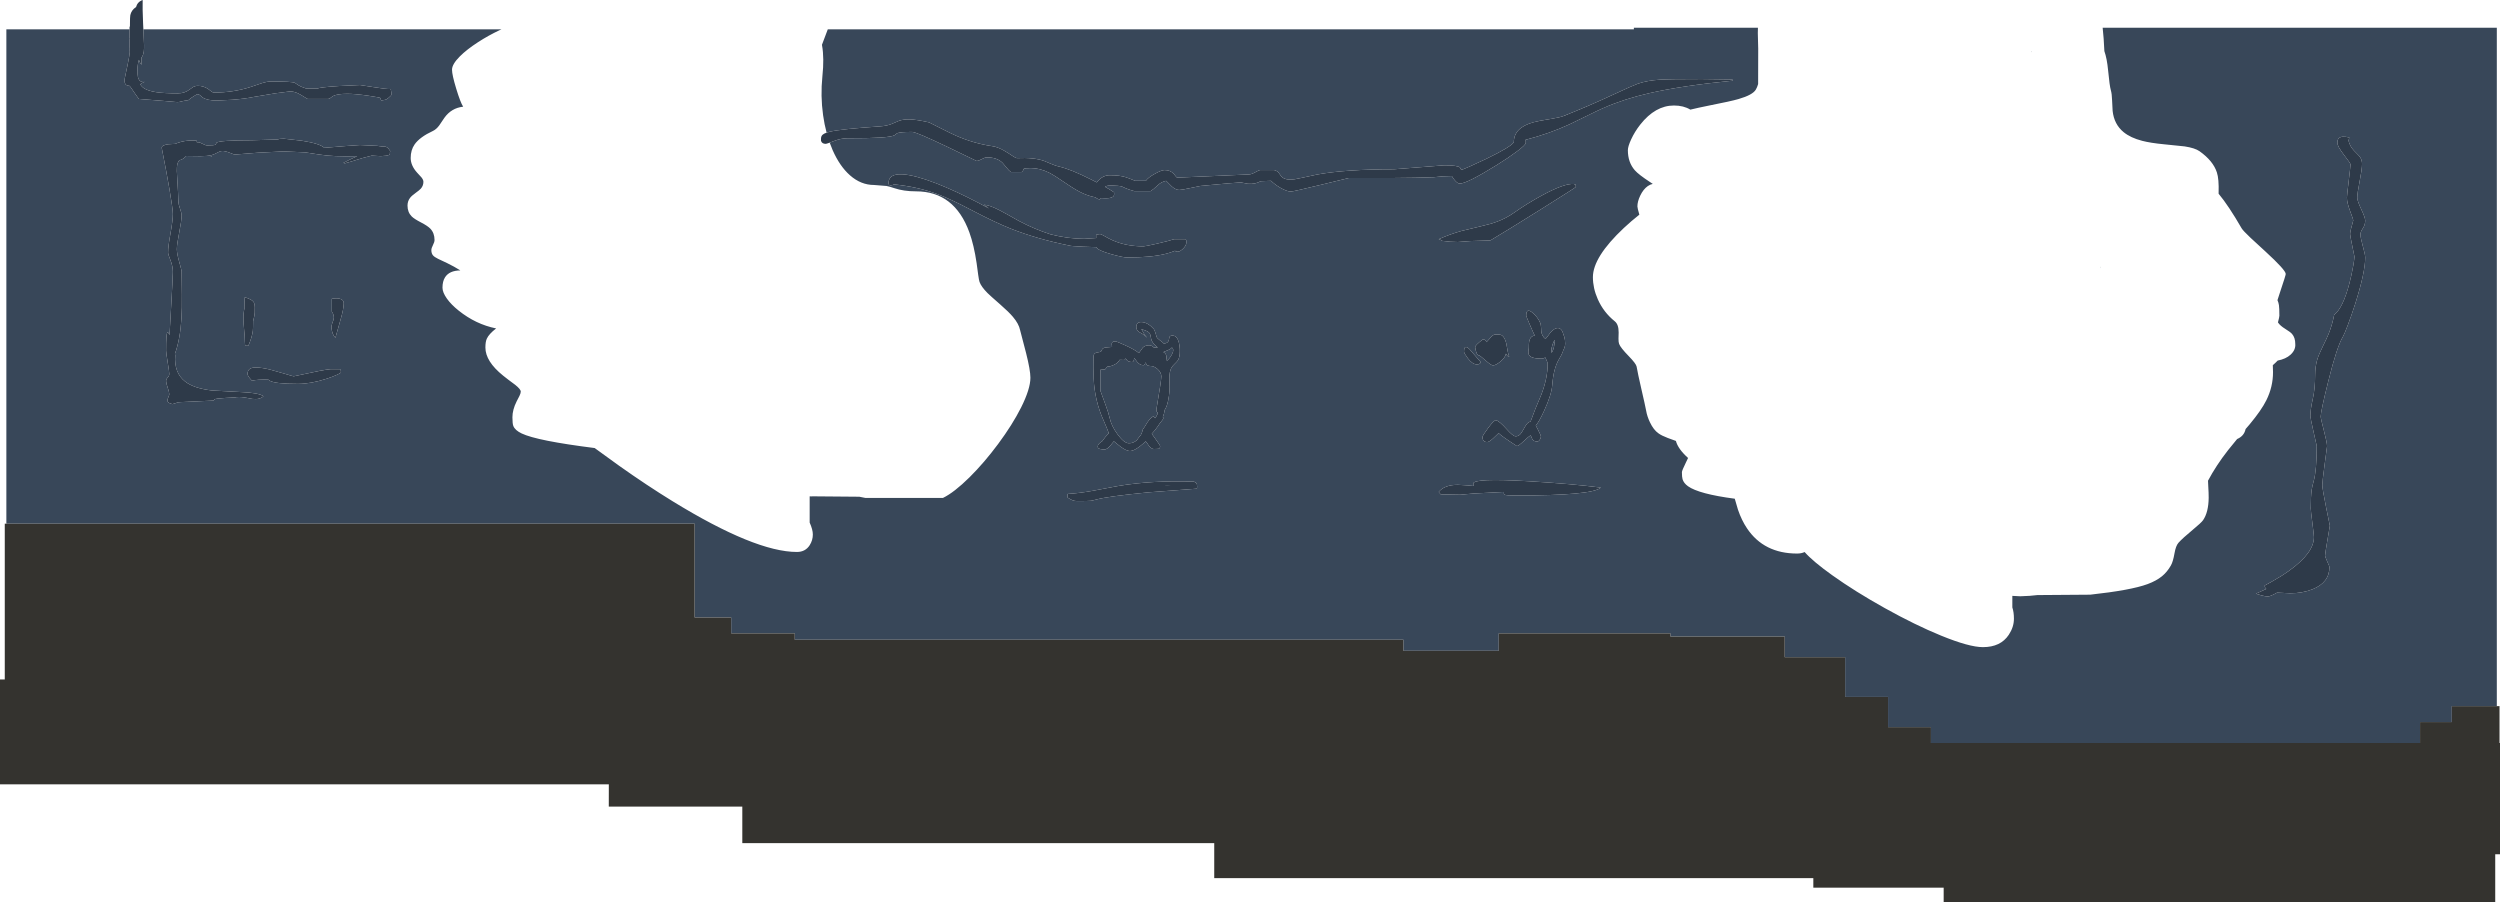 <?xml version="1.0" encoding="UTF-8" standalone="no"?>
<svg xmlns:ffdec="https://www.free-decompiler.com/flash" xmlns:xlink="http://www.w3.org/1999/xlink" ffdec:objectType="shape" height="1134.9px" width="3145.6px" xmlns="http://www.w3.org/2000/svg">
  <g transform="matrix(1.0, 0.0, 0.0, 1.0, 305.0, 628.5)">
    <path d="M2651.0 -455.5 Q2641.2 -457.9 2637.8 -454.55 2636.0 -452.8 2636.0 -448.75 2636.0 -444.35 2644.25 -433.65 2652.5 -422.95 2652.5 -421.75 2652.5 -419.25 2650.25 -400.75 2648.0 -382.25 2648.0 -379.75 2648.0 -373.65 2652.0 -362.95 2656.0 -352.3 2656.0 -351.25 2652.0 -337.5 2652.0 -334.0 2652.0 -332.35 2654.75 -319.0 L2657.5 -305.5 Q2657.5 -303.15 2655.95 -294.15 2654.0 -282.85 2651.2 -272.3 2642.95 -240.75 2632.0 -232.5 2629.55 -219.9 2625.1 -208.75 2623.0 -203.5 2617.2 -191.7 2612.55 -182.3 2610.7 -176.15 2608.0 -167.15 2608.0 -156.75 2608.0 -139.35 2605.0 -126.3 2602.0 -113.2 2602.0 -105.0 2602.0 -102.9 2606.0 -85.2 L2610.0 -67.5 Q2610.0 -36.95 2606.25 -23.45 2604.25 -16.3 2603.65 -12.1 2602.5 -3.8 2602.5 11.25 2602.5 13.75 2604.5 29.25 2606.5 44.75 2606.5 47.25 2606.5 67.15 2575.5 89.45 2566.1 96.25 2554.2 102.9 L2544.5 108.25 Q2544.5 110.7 2546.5 112.55 2535.75 117.4 2533.5 118.5 L2540.45 120.65 Q2545.35 122.0 2548.5 122.0 2551.65 122.0 2560.15 117.15 L2576.5 118.0 Q2591.8 118.0 2604.55 113.0 2626.0 104.55 2626.0 84.75 2626.0 84.15 2623.25 78.1 2620.5 72.05 2620.5 70.5 2620.5 68.4 2623.5 50.7 L2626.5 33.0 2621.75 9.7 Q2617.0 -13.95 2617.0 -18.25 2617.0 -22.05 2620.0 -44.7 L2623.0 -67.0 Q2623.0 -71.45 2619.0 -86.7 2615.0 -101.95 2615.0 -104.5 2615.0 -110.75 2624.6 -149.1 2635.4 -192.4 2643.0 -205.0 2644.6 -207.55 2648.95 -219.05 2653.85 -231.95 2658.4 -246.2 2671.0 -285.8 2671.0 -304.5 2671.0 -308.1 2668.0 -318.75 2665.0 -329.35 2665.0 -333.75 2665.0 -336.7 2668.0 -341.15 2671.0 -345.6 2671.0 -351.0 2671.0 -354.6 2666.0 -365.25 2661.0 -375.85 2661.0 -379.5 2661.0 -385.35 2664.0 -400.5 2667.0 -415.6 2667.0 -422.25 2667.0 -426.7 2664.95 -430.1 2663.65 -432.25 2660.1 -435.65 2656.2 -439.45 2654.45 -441.85 2651.4 -446.05 2650.0 -451.5 L2651.0 -455.5 M2836.6 260.0 L2780.0 260.0 2780.0 280.0 2740.0 280.0 2740.0 306.4 2124.6 306.4 2124.6 286.4 2070.6 286.4 2070.6 248.4 2016.6 248.4 2016.6 198.4 1940.6 198.4 1940.6 172.4 1796.8 172.4 1796.8 168.4 1580.8 168.4 1580.8 190.4 1460.8 190.4 1460.8 176.4 695.0 176.4 695.0 168.4 615.0 168.4 615.0 148.4 569.0 148.4 569.0 30.4 -297.0 30.4 -297.0 -591.6 -142.0 -591.6 -142.0 -581.5 Q-141.7 -580.55 -141.55 -579.0 L-142.0 -579.0 -142.0 -569.0 -141.8 -568.45 -141.85 -564.95 -141.7 -563.0 Q-142.15 -557.9 -144.05 -548.85 L-148.0 -530.0 Q-148.55 -527.25 -148.1 -524.95 -147.15 -520.5 -142.0 -520.5 -141.65 -520.5 -136.2 -512.35 -130.65 -504.15 -130.0 -504.0 L-100.0 -501.6 -82.0 -500.0 Q-79.7 -500.0 -77.45 -500.7 -74.1 -501.7 -68.0 -502.5 -66.45 -504.05 -61.7 -507.1 -57.15 -510.0 -56.5 -510.0 -54.9 -510.0 -53.45 -508.75 L-50.25 -506.0 Q-44.6 -502.0 -32.0 -502.0 L-13.1 -502.95 Q3.65 -504.25 14.0 -506.5 L41.15 -511.05 60.0 -513.5 Q66.2 -513.5 73.05 -509.4 L82.0 -504.0 108.0 -504.0 Q110.15 -504.35 113.8 -507.55 119.4 -510.5 132.0 -510.5 141.85 -510.5 158.55 -508.05 174.0 -505.75 174.0 -505.0 174.0 -501.95 175.15 -502.1 L180.0 -503.0 Q180.85 -503.0 184.05 -505.55 187.5 -508.25 187.5 -509.75 187.5 -512.7 187.0 -514.45 L186.5 -516.5 Q180.75 -516.2 165.4 -518.8 L148.0 -521.5 120.7 -520.2 Q96.75 -518.6 94.5 -517.0 L80.5 -517.0 Q73.6 -519.25 70.05 -521.55 68.15 -522.75 65.95 -524.3 62.25 -526.0 36.0 -526.0 31.3 -526.0 24.35 -523.8 L10.15 -519.0 Q-11.65 -512.0 -36.0 -512.0 -37.15 -512.0 -38.95 -513.35 L-42.7 -516.25 Q-48.65 -520.5 -56.0 -520.5 -59.25 -520.5 -62.0 -519.0 L-66.55 -515.75 Q-72.8 -511.0 -81.25 -511.0 -99.1 -511.0 -109.0 -512.6 -125.05 -515.25 -128.5 -522.5 -127.0 -524.0 -123.0 -525.5 -129.65 -524.25 -131.45 -531.6 -132.0 -533.95 -132.0 -541.5 -132.0 -546.9 -130.25 -553.2 -128.95 -549.4 -127.0 -547.0 L-127.0 -556.1 Q-124.75 -558.6 -124.05 -563.95 -123.65 -567.2 -123.75 -571.8 L-124.0 -577.5 -124.6 -591.6 326.0 -591.6 323.25 -590.35 Q309.75 -584.0 296.65 -575.55 282.15 -566.15 273.6 -557.55 263.75 -547.7 263.75 -540.75 263.75 -534.3 269.05 -516.85 274.3 -499.6 277.75 -494.25 263.0 -492.65 254.15 -480.3 249.9 -473.7 247.7 -470.75 243.95 -465.7 239.75 -463.75 223.15 -456.05 216.65 -446.75 211.75 -439.7 211.75 -429.75 211.75 -420.25 219.75 -411.35 L225.25 -405.35 Q227.75 -402.25 227.75 -399.75 227.75 -394.95 224.65 -391.3 222.9 -389.3 217.75 -385.6 212.85 -382.1 210.9 -379.45 207.75 -375.35 207.75 -369.75 207.75 -361.45 213.05 -356.15 216.15 -353.05 224.75 -348.6 233.2 -344.2 236.45 -340.8 241.75 -335.25 241.75 -326.5 241.75 -324.0 239.75 -320.1 237.75 -316.25 237.75 -313.75 237.75 -309.65 239.8 -307.2 241.55 -305.1 246.25 -302.8 L257.6 -297.45 Q266.2 -293.3 274.25 -288.25 260.35 -288.1 254.95 -279.55 251.75 -274.5 251.75 -266.5 251.75 -260.65 257.25 -252.85 262.7 -245.2 272.1 -237.7 293.6 -220.45 319.25 -215.25 310.25 -208.3 307.55 -202.4 305.75 -198.55 305.75 -191.25 305.75 -173.85 328.0 -155.9 333.55 -151.4 343.3 -144.25 350.25 -138.7 350.25 -135.75 350.25 -133.75 348.6 -130.35 L345.0 -123.35 Q339.75 -112.85 339.75 -103.5 339.75 -95.3 340.9 -92.5 343.05 -87.05 351.4 -83.1 370.6 -73.9 443.25 -64.75 L473.75 -42.65 Q508.65 -17.9 541.25 2.15 645.2 66.0 697.75 66.0 708.3 66.0 713.75 57.55 717.75 51.3 717.75 44.0 717.75 38.0 713.75 29.0 L713.75 -4.0 Q715.65 -3.8 717.75 -4.0 L776.25 -3.5 783.75 -2.0 881.5 -2.0 Q895.55 -8.85 914.95 -28.0 933.35 -46.25 950.95 -69.95 968.9 -94.15 979.75 -115.7 991.5 -139.15 991.5 -153.25 991.5 -162.7 986.05 -184.3 L978.5 -213.25 Q976.9 -221.1 969.45 -229.9 964.3 -236.0 953.65 -245.3 940.75 -256.55 937.55 -259.75 929.65 -267.7 927.5 -273.75 926.75 -275.9 925.8 -282.75 L923.8 -297.55 Q920.45 -320.2 914.7 -336.1 895.95 -387.75 847.5 -387.75 832.05 -387.75 820.2 -391.75 814.15 -393.8 810.45 -394.5 L794.75 -395.75 Q778.25 -395.75 764.45 -407.95 751.6 -419.3 742.65 -439.6 740.65 -444.2 738.95 -449.0 L744.15 -451.0 Q753.15 -454.5 761.0 -454.5 813.9 -454.35 820.65 -458.4 L822.45 -459.9 Q823.45 -460.75 824.85 -461.2 828.85 -462.5 842.75 -462.5 847.65 -462.5 885.95 -444.25 L923.75 -426.0 Q926.25 -426.0 930.25 -428.25 934.25 -430.5 936.75 -430.5 949.55 -430.5 956.55 -423.5 L961.65 -417.4 Q964.55 -413.7 967.0 -412.0 L980.5 -412.0 Q982.75 -413.85 982.95 -415.9 983.9 -417.0 992.0 -417.0 1003.5 -417.0 1015.3 -411.05 1021.4 -408.0 1035.95 -398.0 1049.3 -388.8 1058.15 -384.95 1065.55 -381.7 1073.25 -380.2 1075.1 -378.45 1078.25 -377.5 1079.4 -378.05 1080.3 -379.1 L1080.45 -379.25 1086.25 -379.0 Q1094.6 -379.0 1096.3 -382.1 1097.2 -383.75 1096.75 -386.5 1092.6 -389.4 1085.35 -393.5 1087.65 -395.0 1091.25 -395.0 1103.8 -395.0 1107.05 -393.65 L1111.7 -391.5 Q1115.75 -389.8 1122.25 -388.0 L1142.75 -388.0 Q1145.9 -389.9 1152.2 -395.8 1156.4 -399.7 1162.25 -401.0 L1169.3 -393.95 Q1174.45 -389.5 1178.75 -389.5 1181.65 -389.5 1192.75 -391.9 L1205.25 -394.5 1239.4 -397.7 1256.25 -399.0 1264.9 -397.3 Q1274.4 -396.45 1281.25 -400.5 L1294.25 -401.0 Q1298.7 -396.55 1305.8 -392.35 1314.1 -387.5 1319.25 -387.5 1322.15 -387.5 1357.15 -396.0 L1392.0 -404.5 1448.0 -404.55 Q1476.95 -404.7 1498.75 -405.5 L1510.45 -406.6 1521.75 -407.0 Q1523.4 -404.05 1525.7 -401.4 1529.15 -397.5 1531.75 -397.5 1540.65 -397.5 1577.75 -420.5 1593.15 -430.05 1603.45 -437.8 1614.75 -446.25 1614.75 -448.75 L1614.7 -451.95 1614.25 -452.5 Q1644.6 -460.35 1670.45 -472.35 1676.65 -475.2 1691.15 -482.45 1704.0 -488.85 1712.15 -492.45 1737.95 -503.85 1770.15 -511.25 1811.35 -520.7 1875.25 -527.0 L1874.75 -528.5 1836.25 -529.0 Q1795.65 -529.0 1783.55 -528.25 1767.35 -527.2 1755.65 -523.1 1749.65 -521.0 1724.5 -509.3 1695.15 -495.6 1662.25 -482.5 1657.7 -480.7 1645.3 -478.7 1630.8 -476.4 1624.65 -474.7 1599.75 -468.0 1599.75 -449.5 1595.8 -443.5 1565.2 -428.7 1555.05 -423.8 1544.35 -419.05 1535.15 -415.0 1534.75 -415.0 1533.25 -415.0 1532.9 -415.85 1532.4 -417.35 1531.95 -417.75 1528.95 -420.5 1512.25 -420.5 L1480.65 -418.0 1449.0 -415.5 Q1388.9 -415.5 1352.75 -409.0 L1332.05 -404.55 Q1323.4 -402.5 1318.75 -402.5 1310.0 -402.5 1306.55 -407.45 L1303.65 -411.45 Q1301.65 -413.6 1298.25 -414.5 L1280.25 -414.5 Q1279.0 -414.3 1274.0 -411.55 1269.35 -409.0 1266.25 -409.0 L1221.8 -407.0 1176.25 -405.0 Q1175.6 -405.0 1174.5 -406.5 L1171.9 -409.75 Q1167.45 -414.5 1160.25 -414.5 1156.7 -414.5 1148.4 -410.0 1139.55 -405.2 1136.75 -401.0 L1123.25 -401.0 Q1115.55 -404.25 1111.2 -405.6 1103.65 -408.0 1091.25 -408.0 1082.75 -408.0 1076.2 -400.5 L1075.0 -399.0 Q1071.75 -400.7 1068.1 -402.55 1042.25 -415.6 1027.25 -419.0 1023.25 -419.85 1018.0 -422.15 L1008.65 -426.05 Q995.65 -430.55 974.5 -429.5 973.4 -429.5 970.1 -431.6 L962.8 -436.35 Q951.55 -443.5 944.0 -444.5 920.2 -447.95 897.9 -457.8 890.9 -460.9 880.25 -466.35 L864.0 -474.5 Q848.6 -478.05 839.25 -478.3 831.85 -478.45 826.2 -476.5 820.2 -473.8 816.7 -472.45 810.45 -470.05 802.5 -469.5 753.35 -466.1 739.4 -462.85 L735.05 -461.6 Q732.25 -472.05 730.65 -483.5 727.25 -507.95 729.75 -532.25 732.2 -555.4 729.35 -571.25 L729.2 -572.1 736.55 -591.6 1750.8 -591.6 1750.8 -593.6 1906.9 -593.6 Q1906.75 -590.45 1906.75 -586.95 L1907.25 -567.25 1907.15 -522.75 Q1905.95 -518.6 1904.25 -515.75 1900.35 -509.05 1882.4 -503.85 1873.15 -501.15 1844.95 -495.6 1831.45 -492.9 1821.85 -490.55 1813.35 -495.75 1801.25 -495.75 1777.8 -495.75 1758.85 -471.75 1751.85 -462.85 1747.3 -452.95 1743.25 -444.1 1743.25 -439.5 1743.25 -424.25 1752.0 -414.25 1756.7 -408.85 1771.25 -399.35 L1774.6 -397.1 Q1771.4 -396.5 1768.3 -394.35 1762.6 -390.35 1758.75 -382.25 1755.25 -374.85 1755.25 -368.75 1755.25 -366.75 1757.7 -358.4 1747.6 -350.45 1738.25 -341.7 1699.25 -305.1 1699.25 -279.75 1699.25 -265.9 1705.4 -252.0 1712.7 -235.5 1726.75 -224.25 1731.7 -220.3 1731.65 -210.2 L1731.45 -202.3 Q1731.4 -198.0 1732.25 -195.75 1734.1 -190.9 1744.2 -180.55 1753.6 -170.9 1754.25 -167.25 1755.75 -158.5 1760.15 -139.4 1764.9 -118.9 1766.25 -111.75 1767.45 -104.65 1771.0 -97.2 1775.55 -87.6 1781.75 -83.25 1785.75 -80.35 1793.4 -77.45 1797.0 -76.05 1803.7 -73.7 1806.25 -63.75 1819.0 -52.25 L1816.5 -47.05 Q1811.25 -36.35 1811.25 -34.5 1811.25 -28.2 1812.05 -25.55 1813.55 -20.55 1818.9 -16.7 1832.55 -6.95 1877.75 -1.0 L1881.8 12.85 Q1886.3 26.05 1893.1 36.2 1914.4 68.0 1956.25 68.0 1961.5 68.0 1965.65 66.1 1976.05 77.9 2000.35 95.25 2028.95 115.7 2066.55 136.65 2105.0 158.05 2137.3 171.25 2172.75 185.75 2190.0 185.75 2212.25 185.75 2222.55 170.2 2229.0 160.45 2229.0 150.0 2229.0 141.75 2227.0 135.75 L2227.0 121.25 2237.0 121.75 2248.9 121.2 2258.5 120.25 2325.0 119.75 Q2376.1 114.2 2397.15 106.45 2408.2 102.35 2415.3 96.55 2421.85 91.2 2426.5 83.0 2429.2 78.3 2431.05 67.65 2432.7 58.2 2436.0 54.5 2441.25 48.65 2453.65 38.4 2464.8 29.2 2467.0 26.0 2473.85 16.0 2474.05 -2.2 2474.1 -7.4 2473.5 -17.3 L2473.2 -23.65 Q2483.45 -42.95 2498.45 -62.1 L2509.85 -76.1 Q2518.65 -79.85 2520.5 -88.65 L2525.75 -94.75 Q2540.35 -112.3 2546.65 -124.95 2555.0 -141.75 2555.0 -160.25 L2554.75 -169.0 Q2558.5 -172.3 2560.85 -174.8 2571.2 -176.85 2577.0 -182.15 2583.65 -188.2 2583.0 -195.75 2583.0 -203.6 2579.0 -208.25 2576.95 -210.7 2570.25 -214.8 2564.1 -218.6 2561.5 -222.4 L2561.2 -222.85 Q2563.0 -229.7 2563.0 -231.25 2563.0 -240.85 2562.45 -244.55 2561.95 -247.85 2560.6 -250.85 L2564.25 -262.1 Q2571.0 -282.15 2571.0 -283.75 2571.0 -288.65 2545.3 -312.2 L2526.5 -329.5 Q2517.3 -338.2 2515.5 -341.25 2499.1 -369.7 2486.55 -384.75 L2486.55 -385.95 Q2487.1 -403.35 2484.35 -411.6 2479.6 -426.15 2462.5 -438.25 2456.75 -442.3 2443.75 -444.3 L2417.85 -446.95 Q2400.75 -448.6 2390.4 -451.3 2375.8 -455.05 2367.0 -462.25 2355.0 -472.1 2353.2 -488.95 2352.9 -491.55 2352.5 -502.5 2352.25 -510.4 2351.0 -514.75 2349.35 -520.3 2347.5 -540.0 2346.1 -554.85 2342.8 -564.2 2342.1 -580.6 2340.65 -593.6 L2836.6 -593.6 2836.6 260.0 M2338.1 -293.15 L2338.45 -290.8 2338.05 -292.35 2338.1 -293.15 M2250.5 -563.4 L2251.35 -563.4 2251.5 -562.9 2250.5 -563.4 M1650.35 -192.4 Q1649.25 -186.95 1647.1 -184.5 L1647.1 -190.0 1648.6 -195.45 Q1649.8 -199.2 1651.6 -200.75 L1650.35 -192.4 M1529.25 -18.5 Q1512.4 -18.4 1505.25 -9.5 L1507.75 -6.5 1532.25 -6.0 1549.05 -7.55 1587.25 -9.5 1587.2 -7.55 Q1587.2 -6.55 1588.0 -6.1 1590.05 -5.0 1602.25 -5.0 1698.4 -5.0 1709.25 -15.0 1673.25 -19.7 1618.95 -22.95 1548.75 -27.1 1548.75 -20.0 1548.75 -17.8 1549.1 -17.0 L1541.65 -17.75 1529.25 -18.5 M1551.0 -181.1 L1544.2 -188.9 Q1537.1 -196.0 1537.1 -186.0 1537.1 -184.1 1541.85 -177.75 1547.65 -170.0 1553.35 -170.0 1556.25 -170.0 1557.45 -171.5 1558.1 -172.25 1558.1 -173.0 1555.75 -175.35 1551.0 -181.1 M1615.35 -231.35 Q1615.35 -230.55 1619.6 -220.65 1623.8 -210.85 1626.1 -206.25 1620.65 -205.75 1619.15 -199.2 1618.6 -196.95 1618.6 -190.5 L1618.1 -186.55 Q1617.8 -183.9 1618.65 -182.2 1621.05 -177.25 1634.6 -177.25 1636.15 -177.25 1637.65 -177.9 1638.4 -178.25 1639.35 -178.75 L1641.1 -174.85 Q1642.35 -172.05 1642.35 -170.85 1642.35 -152.95 1634.5 -132.35 1626.0 -112.65 1620.8 -98.05 1618.35 -97.55 1616.35 -95.3 1614.8 -93.55 1612.25 -88.85 1609.7 -84.2 1608.15 -82.45 1605.5 -79.5 1602.1 -79.5 1598.75 -79.5 1590.55 -88.7 1581.85 -98.5 1577.35 -99.75 1575.15 -100.3 1567.65 -90.25 1560.35 -80.5 1560.35 -78.6 1560.25 -76.85 1560.9 -75.3 1562.25 -72.25 1566.25 -72.25 1568.6 -72.25 1573.75 -76.95 L1580.6 -83.5 Q1584.75 -79.35 1603.6 -67.25 1605.55 -67.25 1611.85 -73.15 1619.0 -79.8 1620.85 -80.75 1621.75 -79.35 1623.05 -75.85 1624.8 -73.0 1629.25 -73.0 1630.85 -73.0 1632.4 -75.25 1633.85 -77.35 1633.85 -79.35 1633.85 -80.6 1629.6 -88.95 L1627.35 -93.05 Q1631.7 -98.1 1637.7 -111.2 1647.25 -131.95 1648.1 -144.0 1649.65 -165.1 1656.7 -176.7 1660.2 -182.55 1661.15 -185.25 L1661.85 -187.45 Q1664.35 -192.0 1664.35 -196.1 1664.35 -201.1 1663.2 -204.8 L1662.3 -207.15 1662.15 -207.75 Q1660.1 -215.75 1654.85 -215.75 1650.75 -215.75 1645.45 -209.55 1640.55 -202.9 1639.6 -202.0 1634.9 -205.75 1634.3 -211.6 L1634.0 -216.7 Q1633.85 -219.8 1633.1 -222.0 1629.6 -230.0 1622.9 -235.35 1615.35 -241.35 1615.35 -231.35 M1563.95 -200.45 Q1562.75 -201.5 1560.85 -201.5 1551.1 -194.1 1551.1 -191.75 1551.45 -189.05 1552.15 -186.55 1553.55 -181.5 1555.35 -181.5 1556.95 -181.5 1564.05 -175.1 1571.15 -168.75 1573.6 -168.75 1576.85 -168.75 1582.55 -173.3 1588.85 -178.35 1589.85 -183.5 L1591.4 -181.15 Q1592.5 -179.8 1593.85 -179.5 L1593.85 -180.0 Q1592.35 -183.25 1590.3 -196.2 1587.5 -207.5 1581.35 -207.5 L1577.15 -207.65 Q1575.4 -207.65 1574.25 -207.05 1572.05 -205.95 1565.35 -198.0 1565.05 -199.5 1563.95 -200.45 M1677.25 -396.45 Q1676.25 -396.25 1675.25 -397.0 1663.45 -397.95 1635.4 -382.75 1616.35 -372.4 1600.25 -361.0 1590.3 -353.95 1578.95 -349.7 1570.95 -346.65 1557.55 -343.6 L1533.7 -337.85 Q1518.9 -333.7 1505.25 -327.5 1507.75 -326.85 1508.75 -326.1 L1509.25 -325.5 Q1519.75 -324.0 1529.25 -324.0 L1545.25 -325.2 1570.25 -326.0 Q1587.0 -335.85 1632.65 -364.4 1677.75 -392.65 1677.75 -393.25 1677.75 -396.25 1677.25 -396.45 M123.25 -163.5 L122.5 -164.0 114.0 -164.0 Q108.7 -164.45 87.3 -159.8 L64.5 -155.0 Q63.65 -155.0 53.9 -158.05 L34.5 -163.55 Q24.35 -165.95 18.0 -166.05 L15.7 -166.1 Q6.5 -165.75 6.5 -158.0 6.5 -156.25 8.8 -153.2 10.2 -151.3 12.0 -149.5 18.95 -151.2 32.75 -150.8 L34.35 -149.5 Q41.1 -145.5 70.0 -145.5 85.95 -145.5 106.1 -152.0 113.55 -154.4 118.95 -156.9 124.0 -159.2 124.0 -160.0 124.0 -163.0 123.25 -163.5 M114.6 -226.0 L112.95 -221.5 Q112.0 -218.7 112.0 -216.25 113.0 -207.25 117.0 -203.5 117.6 -206.2 123.45 -226.2 127.5 -239.95 127.5 -247.0 127.5 -251.4 122.35 -252.65 118.25 -253.65 112.5 -252.5 L112.5 -236.5 Q116.2 -231.2 114.6 -226.0 M2.55 -240.2 Q1.15 -234.5 1.3 -227.0 1.35 -222.35 2.2 -213.3 3.0 -204.7 3.0 -201.0 L3.05 -199.65 3.0 -199.5 3.05 -199.5 3.25 -195.95 3.5 -193.5 7.5 -193.5 Q12.15 -204.3 13.15 -212.35 13.45 -214.9 13.5 -224.4 15.5 -232.25 15.5 -235.0 L15.6 -242.2 Q15.5 -245.5 14.7 -247.35 12.8 -251.65 3.0 -254.5 2.5 -249.0 2.5 -240.75 L2.55 -240.2 M46.65 -453.7 L44.4 -453.0 12.0 -452.0 Q-29.7 -452.0 -32.8 -448.75 -32.9 -447.1 -33.8 -446.5 -35.3 -445.5 -44.0 -445.5 -46.5 -445.5 -50.0 -447.5 -53.5 -449.5 -56.0 -449.5 L-57.3 -449.45 -57.5 -451.5 Q-67.9 -452.45 -77.0 -450.05 -81.55 -448.85 -84.5 -447.5 L-93.55 -446.95 -93.9 -446.9 -94.0 -447.0 -94.05 -446.85 Q-101.5 -445.7 -101.5 -442.5 L-98.75 -428.25 -96.0 -414.0 -91.75 -390.35 Q-87.5 -365.6 -87.5 -359.25 -87.5 -351.15 -90.5 -334.7 -93.5 -318.3 -93.5 -310.75 -93.5 -308.55 -90.5 -301.05 -87.5 -293.55 -87.5 -286.5 -87.5 -279.55 -90.25 -231.95 L-91.7 -206.85 Q-93.5 -211.15 -94.45 -210.15 -96.0 -208.55 -96.0 -187.25 -96.0 -184.75 -94.0 -172.6 -92.0 -160.5 -92.0 -158.0 -92.0 -155.5 -94.0 -153.5 -96.0 -151.5 -96.0 -149.0 -96.0 -146.5 -94.0 -140.75 -92.0 -135.0 -92.0 -132.5 -92.0 -131.4 -93.0 -129.2 L-94.3 -125.7 Q-95.1 -121.55 -88.0 -120.0 L-80.8 -122.3 -77.65 -122.55 -36.0 -124.5 Q-36.0 -125.0 -35.0 -126.0 -34.7 -126.95 -21.55 -127.8 L-8.5 -128.5 -8.25 -128.75 -4.25 -129.0 Q1.5 -129.0 12.45 -126.6 21.7 -125.35 26.5 -130.0 20.4 -134.2 -0.3 -135.1 L-38.65 -137.2 Q-61.15 -139.9 -72.2 -148.55 -86.2 -159.55 -84.5 -181.5 L-84.9 -183.25 Q-78.25 -201.95 -76.7 -227.95 -75.95 -240.15 -76.15 -258.1 L-76.5 -287.25 Q-76.5 -288.3 -79.5 -298.95 -82.5 -309.65 -82.5 -315.0 -82.5 -320.85 -79.5 -336.0 -76.5 -351.1 -76.5 -357.75 -76.5 -360.25 -78.5 -366.0 -80.5 -371.75 -80.5 -374.25 -80.5 -379.5 -82.5 -413.25 -82.5 -418.65 -82.05 -421.1 -81.5 -423.95 -79.7 -426.55 L-79.55 -426.7 Q-76.3 -427.6 -74.15 -429.05 -73.35 -429.55 -70.65 -432.2 -62.45 -431.95 -51.6 -431.95 L-52.0 -432.0 Q-44.25 -432.0 -39.0 -433.3 -39.05 -432.15 -39.8 -431.55 L-39.5 -431.05 Q-39.0 -430.45 -39.0 -433.3 L-36.9 -433.9 Q-35.15 -434.45 -29.95 -437.2 -26.95 -438.85 -23.55 -438.45 -19.15 -437.9 -10.0 -434.0 L19.4 -436.35 51.75 -438.0 78.9 -436.8 95.5 -434.25 Q114.8 -430.95 144.5 -432.0 L135.85 -428.05 Q128.95 -424.65 127.0 -423.5 L129.0 -423.0 Q132.65 -423.85 151.3 -429.7 L162.9 -432.7 174.0 -432.0 180.9 -432.6 Q183.9 -433.2 185.5 -434.0 185.5 -437.0 186.0 -438.5 185.4 -439.1 183.55 -441.7 181.5 -444.0 179.0 -444.0 L174.5 -444.25 174.0 -444.5 173.6 -444.4 169.7 -445.0 148.0 -446.0 130.75 -444.8 103.0 -442.5 Q97.65 -447.85 74.7 -451.45 L52.0 -454.0 46.65 -453.7 M1160.25 -17.5 L1168.25 -18.0 1163.5 -17.55 1160.25 -17.5 M1169.5 -191.25 Q1172.95 -188.95 1169.55 -182.55 1166.85 -177.45 1163.0 -174.25 L1163.25 -175.0 Q1162.7 -176.75 1162.55 -180.65 1161.95 -184.05 1158.75 -185.5 L1164.9 -188.05 Q1168.15 -189.5 1169.5 -191.25 M1038.25 -7.0 L1038.25 -2.5 Q1042.15 -0.05 1043.9 0.7 1046.9 2.0 1050.25 2.0 1064.05 2.0 1067.8 1.6 L1074.4 0.05 Q1087.95 -3.85 1139.75 -9.0 L1199.25 -13.5 1201.0 -13.7 Q1201.25 -13.6 1201.25 -16.5 1201.25 -19.75 1200.2 -20.8 L1197.25 -22.5 Q1143.95 -24.25 1101.45 -16.9 L1070.2 -11.0 Q1052.75 -7.85 1038.25 -7.0 M1121.6 -175.3 L1122.25 -178.0 1125.9 -173.05 Q1129.35 -169.0 1133.5 -169.0 1135.0 -169.0 1135.5 -170.3 L1136.25 -172.5 Q1136.7 -172.1 1137.55 -169.95 1138.95 -168.0 1142.5 -168.0 1147.1 -168.0 1151.55 -164.05 1156.25 -159.85 1156.25 -154.75 1156.25 -150.0 1150.0 -113.1 1150.0 -111.5 1150.25 -110.9 1150.75 -109.8 1152.05 -109.3 L1150.9 -106.45 1148.7 -102.35 1148.5 -102.55 1146.25 -104.75 Q1141.95 -102.1 1138.3 -96.5 1134.8 -90.4 1133.0 -88.25 1132.25 -84.5 1130.45 -81.15 1126.85 -76.9 1125.55 -74.75 1121.1 -70.75 1115.5 -70.75 1109.45 -70.75 1101.2 -81.95 1093.3 -92.75 1091.25 -102.5 1089.95 -108.6 1085.75 -119.9 L1079.5 -137.0 1079.5 -163.25 1085.5 -163.75 Q1086.5 -164.75 1087.5 -166.25 1088.2 -167.25 1088.5 -167.25 1092.15 -167.25 1096.6 -169.4 1101.9 -171.9 1103.75 -175.75 L1109.85 -175.55 Q1110.7 -176.25 1111.0 -177.5 1111.7 -177.15 1113.15 -175.0 1115.25 -173.0 1119.5 -173.0 1120.8 -173.0 1121.6 -175.3 M1142.75 -205.7 Q1143.4 -201.5 1144.3 -199.6 1146.3 -195.5 1151.75 -191.25 L1146.75 -191.25 1144.8 -193.0 Q1143.25 -194.0 1140.75 -194.0 1135.65 -194.0 1132.9 -191.05 L1128.0 -184.25 Q1123.15 -188.45 1110.8 -194.05 1099.95 -199.0 1098.25 -199.0 1094.15 -199.0 1093.8 -195.9 L1094.25 -192.0 1085.6 -191.2 Q1082.05 -190.5 1081.25 -187.75 1080.8 -186.25 1079.0 -185.65 L1075.45 -185.0 Q1070.8 -184.2 1071.0 -180.0 L1071.15 -167.25 1071.0 -158.25 Q1071.0 -131.15 1080.9 -105.75 L1087.65 -89.95 1090.2 -83.3 1089.4 -82.55 Q1085.9 -79.15 1082.95 -74.9 L1082.05 -73.55 Q1076.25 -69.85 1076.25 -67.0 1076.25 -65.3 1076.8 -64.75 1078.5 -63.0 1085.0 -63.0 1087.85 -63.0 1092.1 -67.85 1094.3 -70.3 1096.5 -73.25 L1104.4 -66.85 Q1112.3 -61.0 1116.75 -61.0 1121.5 -61.0 1129.4 -67.05 1133.35 -70.1 1136.5 -73.25 1137.3 -72.65 1140.35 -67.95 1143.75 -63.5 1146.85 -63.5 L1152.55 -63.75 Q1154.75 -64.35 1154.75 -67.1 1154.75 -68.15 1147.65 -77.95 L1144.2 -82.7 Q1148.75 -87.4 1152.4 -92.95 L1154.0 -95.45 Q1158.75 -101.15 1158.75 -102.1 1158.75 -103.65 1158.25 -103.6 L1158.0 -103.4 Q1159.95 -108.25 1160.5 -112.8 1163.2 -116.7 1164.8 -124.55 1167.2 -136.1 1166.5 -147.25 1165.85 -157.3 1167.7 -162.9 1168.95 -166.75 1172.25 -169.9 1176.25 -173.75 1177.2 -175.35 1179.5 -179.3 1179.5 -186.35 L1179.45 -189.65 Q1179.2 -193.4 1178.55 -196.5 1176.35 -206.25 1170.25 -206.25 1167.55 -206.25 1166.65 -204.75 1166.25 -204.05 1165.85 -201.45 1165.15 -196.5 1159.25 -196.25 1158.4 -197.5 1154.4 -200.35 1150.85 -202.9 1150.25 -204.75 L1148.8 -209.75 Q1147.7 -213.15 1146.75 -214.5 1139.5 -222.55 1132.05 -223.2 1124.75 -223.8 1124.75 -217.0 1124.75 -212.5 1128.95 -210.35 1135.2 -207.15 1137.75 -203.75 L1137.5 -204.5 Q1135.65 -206.35 1133.75 -209.8 1131.85 -213.35 1131.0 -214.25 1137.95 -212.5 1140.45 -210.3 1142.25 -208.8 1142.75 -205.7 M1174.0 -313.1 L1173.5 -313.0 1176.25 -314.0 Q1175.0 -313.35 1174.0 -313.1 M830.4 -409.15 Q813.0 -410.05 813.0 -398.0 813.0 -394.85 816.5 -395.35 818.25 -395.6 820.0 -396.5 850.15 -393.4 875.2 -384.05 890.2 -378.45 918.1 -363.8 947.3 -348.5 967.15 -340.65 1000.0 -327.7 1040.75 -319.5 1041.4 -318.85 1057.9 -318.1 L1074.25 -317.5 Q1076.7 -313.25 1093.65 -308.55 1108.3 -304.5 1113.25 -304.5 1143.85 -304.5 1162.3 -309.25 1167.6 -310.6 1172.2 -312.5 L1173.3 -312.95 Q1177.25 -309.95 1182.65 -314.7 1187.75 -319.2 1187.75 -323.5 1187.75 -326.5 1187.25 -327.0 L1186.75 -327.5 1172.25 -327.5 Q1165.95 -325.4 1150.55 -321.85 1135.85 -318.5 1133.75 -318.5 1112.05 -318.5 1094.7 -326.25 1090.4 -328.15 1084.45 -331.6 1080.25 -334.0 1079.25 -334.0 L1075.45 -333.5 Q1074.55 -333.0 1074.25 -333.0 L1074.25 -329.0 1059.25 -328.0 Q1039.15 -328.0 1016.85 -333.65 996.35 -340.25 976.95 -350.55 959.7 -360.35 952.6 -364.0 940.8 -370.15 933.0 -371.0 L939.35 -366.2 926.4 -373.15 Q897.2 -388.4 873.05 -397.8 845.7 -408.35 830.4 -409.15" fill="#384759" fill-rule="evenodd" stroke="none"/>
    <path d="M2651.0 -455.5 L2650.0 -451.5 Q2651.4 -446.05 2654.45 -441.85 2656.2 -439.45 2660.1 -435.65 2663.65 -432.25 2664.95 -430.1 2667.0 -426.7 2667.0 -422.25 2667.0 -415.6 2664.0 -400.5 2661.0 -385.35 2661.0 -379.5 2661.0 -375.85 2666.0 -365.25 2671.0 -354.6 2671.0 -351.0 2671.0 -345.6 2668.0 -341.15 2665.0 -336.7 2665.0 -333.75 2665.0 -329.35 2668.0 -318.75 2671.0 -308.1 2671.0 -304.5 2671.0 -285.8 2658.4 -246.2 2653.85 -231.95 2648.95 -219.05 2644.6 -207.55 2643.0 -205.0 2635.4 -192.4 2624.6 -149.1 2615.0 -110.75 2615.0 -104.5 2615.0 -101.95 2619.0 -86.7 2623.0 -71.45 2623.0 -67.0 L2620.0 -44.7 Q2617.0 -22.05 2617.0 -18.25 2617.0 -13.95 2621.75 9.7 L2626.5 33.0 2623.5 50.7 Q2620.5 68.4 2620.5 70.5 2620.5 72.05 2623.25 78.1 2626.0 84.15 2626.0 84.75 2626.0 104.55 2604.55 113.0 2591.8 118.0 2576.5 118.0 L2560.15 117.15 Q2551.65 122.0 2548.5 122.0 2545.35 122.0 2540.45 120.65 L2533.5 118.5 Q2535.75 117.4 2546.5 112.55 2544.5 110.7 2544.5 108.25 L2554.2 102.9 Q2566.1 96.25 2575.5 89.45 2606.5 67.15 2606.5 47.25 2606.5 44.75 2604.5 29.25 2602.5 13.75 2602.5 11.25 2602.5 -3.8 2603.65 -12.1 2604.25 -16.3 2606.25 -23.45 2610.0 -36.95 2610.0 -67.5 L2606.0 -85.2 Q2602.0 -102.9 2602.0 -105.0 2602.0 -113.2 2605.0 -126.3 2608.0 -139.35 2608.0 -156.75 2608.0 -167.15 2610.7 -176.15 2612.55 -182.3 2617.2 -191.7 2623.0 -203.5 2625.1 -208.75 2629.55 -219.9 2632.0 -232.5 2642.95 -240.75 2651.2 -272.3 2654.0 -282.85 2655.95 -294.15 2657.5 -303.15 2657.5 -305.5 L2654.75 -319.0 Q2652.0 -332.35 2652.0 -334.0 2652.0 -337.5 2656.0 -351.25 2656.0 -352.3 2652.0 -362.95 2648.0 -373.65 2648.0 -379.75 2648.0 -382.25 2650.25 -400.75 2652.5 -419.25 2652.5 -421.75 2652.5 -422.95 2644.25 -433.65 2636.0 -444.35 2636.0 -448.75 2636.0 -452.8 2637.8 -454.55 2641.2 -457.9 2651.0 -455.5 M735.05 -461.6 L739.4 -462.85 Q753.35 -466.1 802.5 -469.5 810.45 -470.05 816.7 -472.45 820.2 -473.8 826.2 -476.5 831.85 -478.45 839.25 -478.3 848.6 -478.05 864.0 -474.5 L880.25 -466.35 Q890.9 -460.9 897.9 -457.8 920.2 -447.95 944.0 -444.5 951.55 -443.5 962.8 -436.35 L970.1 -431.6 Q973.4 -429.5 974.5 -429.5 995.65 -430.55 1008.65 -426.05 L1018.0 -422.15 Q1023.25 -419.85 1027.25 -419.0 1042.25 -415.6 1068.1 -402.55 1071.75 -400.7 1075.0 -399.0 L1076.2 -400.5 Q1082.75 -408.0 1091.25 -408.0 1103.65 -408.0 1111.2 -405.6 1115.55 -404.25 1123.25 -401.0 L1136.75 -401.0 Q1139.55 -405.2 1148.4 -410.0 1156.7 -414.5 1160.25 -414.5 1167.45 -414.5 1171.9 -409.75 L1174.5 -406.5 Q1175.6 -405.0 1176.25 -405.0 L1221.8 -407.0 1266.25 -409.0 Q1269.35 -409.0 1274.0 -411.55 1279.0 -414.3 1280.25 -414.5 L1298.25 -414.5 Q1301.65 -413.6 1303.65 -411.45 L1306.55 -407.45 Q1310.0 -402.5 1318.75 -402.5 1323.4 -402.5 1332.05 -404.55 L1352.75 -409.0 Q1388.9 -415.5 1449.0 -415.5 L1480.65 -418.0 1512.25 -420.5 Q1528.95 -420.5 1531.95 -417.75 1532.4 -417.35 1532.9 -415.85 1533.25 -415.0 1534.75 -415.0 1535.15 -415.0 1544.35 -419.05 1555.05 -423.8 1565.2 -428.7 1595.8 -443.5 1599.75 -449.5 1599.75 -468.0 1624.65 -474.7 1630.8 -476.4 1645.3 -478.7 1657.7 -480.7 1662.25 -482.5 1695.15 -495.6 1724.5 -509.3 1749.65 -521.0 1755.65 -523.1 1767.35 -527.2 1783.55 -528.25 1795.65 -529.0 1836.25 -529.0 L1874.75 -528.5 1875.25 -527.0 Q1811.35 -520.7 1770.15 -511.25 1737.95 -503.85 1712.15 -492.45 1704.0 -488.85 1691.15 -482.45 1676.65 -475.2 1670.45 -472.35 1644.6 -460.35 1614.25 -452.5 L1614.7 -451.95 1614.75 -448.75 Q1614.75 -446.25 1603.45 -437.8 1593.15 -430.05 1577.75 -420.5 1540.65 -397.5 1531.75 -397.5 1529.15 -397.5 1525.7 -401.4 1523.4 -404.05 1521.75 -407.0 L1510.45 -406.6 1498.75 -405.5 Q1476.95 -404.7 1448.0 -404.55 L1392.0 -404.5 1357.15 -396.0 Q1322.15 -387.5 1319.25 -387.5 1314.1 -387.5 1305.8 -392.35 1298.7 -396.55 1294.25 -401.0 L1281.25 -400.5 Q1274.4 -396.45 1264.9 -397.3 L1256.25 -399.0 1239.4 -397.7 1205.25 -394.5 1192.75 -391.9 Q1181.65 -389.5 1178.75 -389.5 1174.45 -389.5 1169.3 -393.95 L1162.25 -401.0 Q1156.4 -399.7 1152.2 -395.8 1145.9 -389.9 1142.75 -388.0 L1122.25 -388.0 Q1115.75 -389.8 1111.7 -391.5 L1107.05 -393.65 Q1103.8 -395.0 1091.25 -395.0 1087.65 -395.0 1085.35 -393.5 1092.6 -389.4 1096.75 -386.5 1097.2 -383.75 1096.3 -382.1 1094.6 -379.0 1086.25 -379.0 L1080.45 -379.25 1080.3 -379.1 Q1079.4 -378.05 1078.25 -377.5 1075.1 -378.45 1073.25 -380.2 1065.55 -381.7 1058.15 -384.95 1049.3 -388.8 1035.95 -398.0 1021.4 -408.0 1015.3 -411.05 1003.5 -417.0 992.0 -417.0 983.9 -417.0 982.95 -415.9 982.75 -413.85 980.5 -412.0 L967.0 -412.0 Q964.55 -413.7 961.65 -417.4 L956.55 -423.5 Q949.55 -430.5 936.75 -430.5 934.25 -430.5 930.25 -428.25 926.25 -426.0 923.75 -426.0 L885.95 -444.25 Q847.65 -462.5 842.75 -462.5 828.85 -462.5 824.85 -461.2 823.45 -460.75 822.45 -459.9 L820.65 -458.4 Q813.9 -454.35 761.0 -454.5 753.15 -454.5 744.15 -451.0 L738.95 -449.0 Q734.75 -447.5 734.0 -447.5 729.1 -447.5 728.0 -451.45 L728.0 -453.75 Q728.0 -457.1 729.95 -458.9 731.55 -460.4 735.05 -461.6 M-124.6 -591.6 L-124.0 -577.5 -123.75 -571.8 Q-123.65 -567.2 -124.05 -563.95 -124.75 -558.6 -127.0 -556.1 L-127.0 -547.0 Q-128.95 -549.4 -130.25 -553.2 -132.0 -546.9 -132.0 -541.5 -132.0 -533.95 -131.45 -531.6 -129.65 -524.25 -123.0 -525.5 -127.0 -524.0 -128.5 -522.5 -125.05 -515.25 -109.0 -512.6 -99.1 -511.0 -81.25 -511.0 -72.8 -511.0 -66.55 -515.75 L-62.0 -519.0 Q-59.25 -520.5 -56.0 -520.5 -48.65 -520.5 -42.7 -516.25 L-38.95 -513.35 Q-37.15 -512.0 -36.0 -512.0 -11.65 -512.0 10.15 -519.0 L24.35 -523.8 Q31.3 -526.0 36.0 -526.0 62.25 -526.0 65.95 -524.3 68.15 -522.75 70.05 -521.55 73.6 -519.25 80.5 -517.0 L94.5 -517.0 Q96.75 -518.6 120.7 -520.2 L148.0 -521.5 165.4 -518.8 Q180.75 -516.2 186.5 -516.5 L187.0 -514.45 Q187.5 -512.7 187.5 -509.75 187.5 -508.25 184.05 -505.55 180.85 -503.0 180.0 -503.0 L175.15 -502.1 Q174.0 -501.95 174.0 -505.0 174.0 -505.75 158.55 -508.05 141.85 -510.5 132.0 -510.5 119.4 -510.5 113.8 -507.55 110.15 -504.35 108.0 -504.0 L82.0 -504.0 73.05 -509.4 Q66.2 -513.5 60.0 -513.5 L41.15 -511.05 14.0 -506.5 Q3.65 -504.25 -13.1 -502.95 L-32.0 -502.0 Q-44.6 -502.0 -50.25 -506.0 L-53.45 -508.75 Q-54.9 -510.0 -56.5 -510.0 -57.15 -510.0 -61.7 -507.1 -66.45 -504.05 -68.0 -502.5 -74.1 -501.7 -77.45 -500.7 -79.7 -500.0 -82.0 -500.0 L-100.0 -501.6 -130.0 -504.0 Q-130.65 -504.15 -136.2 -512.35 -141.65 -520.5 -142.0 -520.5 -147.15 -520.5 -148.1 -524.95 -148.55 -527.25 -148.0 -530.0 L-144.05 -548.85 Q-142.15 -557.9 -141.7 -563.0 L-141.85 -564.95 -141.8 -568.45 -142.0 -569.0 -142.0 -579.0 -141.55 -579.0 Q-141.7 -580.55 -142.0 -581.5 L-142.0 -591.6 -142.0 -595.0 -141.5 -595.0 -141.5 -597.25 Q-141.5 -607.15 -141.05 -609.4 -139.7 -615.75 -134.0 -619.5 L-133.9 -619.4 Q-132.1 -626.2 -125.5 -628.5 -125.8 -618.55 -124.95 -598.7 L-124.6 -591.6 M1677.25 -396.45 Q1677.75 -396.25 1677.75 -393.25 1677.75 -392.65 1632.65 -364.4 1587.0 -335.85 1570.25 -326.0 L1545.25 -325.2 1529.25 -324.0 Q1519.75 -324.0 1509.25 -325.5 L1508.75 -326.1 Q1507.75 -326.85 1505.25 -327.5 1518.9 -333.7 1533.7 -337.85 L1557.55 -343.6 Q1570.95 -346.65 1578.95 -349.7 1590.3 -353.95 1600.25 -361.0 1616.35 -372.4 1635.4 -382.75 1663.45 -397.95 1675.25 -397.0 1676.25 -396.25 1677.25 -396.45 M1563.95 -200.45 Q1565.05 -199.5 1565.35 -198.0 1572.05 -205.95 1574.25 -207.05 1575.4 -207.65 1577.15 -207.65 L1581.35 -207.5 Q1587.5 -207.5 1590.3 -196.2 1592.35 -183.25 1593.85 -180.0 L1593.85 -179.5 Q1592.5 -179.8 1591.4 -181.15 L1589.85 -183.5 Q1588.85 -178.35 1582.55 -173.3 1576.85 -168.75 1573.6 -168.75 1571.15 -168.75 1564.05 -175.1 1556.95 -181.5 1555.35 -181.5 1553.55 -181.5 1552.15 -186.55 1551.45 -189.05 1551.1 -191.75 1551.1 -194.1 1560.85 -201.5 1562.75 -201.5 1563.95 -200.45 M1615.35 -231.35 Q1615.35 -241.35 1622.9 -235.35 1629.6 -230.0 1633.1 -222.0 1633.85 -219.8 1634.0 -216.7 L1634.3 -211.6 Q1634.9 -205.75 1639.6 -202.0 1640.55 -202.9 1645.45 -209.55 1650.75 -215.75 1654.85 -215.75 1660.1 -215.75 1662.15 -207.75 L1662.3 -207.15 1663.2 -204.8 Q1664.35 -201.1 1664.35 -196.1 1664.35 -192.0 1661.85 -187.45 L1661.15 -185.25 Q1660.2 -182.55 1656.7 -176.7 1649.65 -165.1 1648.1 -144.0 1647.25 -131.95 1637.7 -111.2 1631.7 -98.1 1627.35 -93.05 L1629.6 -88.95 Q1633.85 -80.6 1633.85 -79.35 1633.85 -77.35 1632.4 -75.25 1630.85 -73.0 1629.25 -73.0 1624.8 -73.0 1623.05 -75.85 1621.75 -79.35 1620.85 -80.75 1619.0 -79.8 1611.85 -73.15 1605.55 -67.25 1603.6 -67.25 1584.75 -79.35 1580.6 -83.5 L1573.75 -76.95 Q1568.6 -72.25 1566.25 -72.25 1562.25 -72.25 1560.9 -75.3 1560.25 -76.85 1560.35 -78.6 1560.35 -80.5 1567.65 -90.25 1575.15 -100.3 1577.35 -99.75 1581.85 -98.5 1590.55 -88.7 1598.75 -79.5 1602.1 -79.5 1605.5 -79.5 1608.15 -82.45 1609.7 -84.2 1612.25 -88.85 1614.8 -93.55 1616.35 -95.3 1618.35 -97.55 1620.8 -98.05 1626.0 -112.65 1634.5 -132.35 1642.35 -152.95 1642.35 -170.85 1642.35 -172.05 1641.1 -174.85 L1639.35 -178.75 Q1638.4 -178.25 1637.65 -177.9 1636.15 -177.25 1634.6 -177.25 1621.05 -177.25 1618.65 -182.2 1617.8 -183.9 1618.1 -186.55 L1618.6 -190.5 Q1618.6 -196.95 1619.15 -199.2 1620.65 -205.75 1626.1 -206.25 1623.8 -210.85 1619.6 -220.65 1615.35 -230.55 1615.35 -231.35 M1551.0 -181.1 Q1555.75 -175.35 1558.1 -173.0 1558.1 -172.25 1557.45 -171.5 1556.25 -170.0 1553.35 -170.0 1547.65 -170.0 1541.85 -177.75 1537.1 -184.1 1537.1 -186.0 1537.1 -196.0 1544.2 -188.9 L1551.0 -181.1 M1529.25 -18.5 L1541.65 -17.75 1549.1 -17.0 Q1548.75 -17.8 1548.75 -20.0 1548.75 -27.1 1618.95 -22.95 1673.25 -19.7 1709.25 -15.0 1698.4 -5.0 1602.25 -5.0 1590.05 -5.0 1588.0 -6.1 1587.2 -6.55 1587.2 -7.55 L1587.25 -9.5 1549.05 -7.55 1532.25 -6.0 1507.75 -6.5 1505.25 -9.5 Q1512.4 -18.4 1529.25 -18.5 M1650.35 -192.4 L1651.6 -200.75 Q1649.8 -199.2 1648.6 -195.45 L1647.1 -190.0 1647.1 -184.5 Q1649.25 -186.95 1650.35 -192.4 M830.4 -409.15 Q845.7 -408.35 873.05 -397.8 897.2 -388.4 926.4 -373.15 L939.35 -366.2 933.0 -371.0 Q940.8 -370.15 952.6 -364.0 959.7 -360.35 976.95 -350.55 996.35 -340.25 1016.85 -333.65 1039.15 -328.0 1059.25 -328.0 L1074.25 -329.0 1074.25 -333.0 Q1074.55 -333.0 1075.45 -333.5 L1079.25 -334.0 Q1080.25 -334.0 1084.45 -331.6 1090.4 -328.15 1094.7 -326.25 1112.05 -318.5 1133.75 -318.5 1135.85 -318.5 1150.55 -321.85 1165.95 -325.4 1172.25 -327.5 L1186.75 -327.5 1187.25 -327.0 Q1187.75 -326.5 1187.75 -323.5 1187.75 -319.2 1182.65 -314.7 1177.25 -309.95 1173.3 -312.95 L1172.2 -312.5 Q1167.6 -310.6 1162.3 -309.25 1143.85 -304.5 1113.25 -304.5 1108.3 -304.5 1093.65 -308.55 1076.7 -313.25 1074.25 -317.5 L1057.9 -318.1 Q1041.4 -318.85 1040.75 -319.5 1000.0 -327.7 967.15 -340.65 947.3 -348.5 918.1 -363.8 890.2 -378.45 875.2 -384.05 850.15 -393.4 820.0 -396.5 818.25 -395.6 816.5 -395.35 813.0 -394.85 813.0 -398.0 813.0 -410.05 830.4 -409.15 M1174.0 -313.1 Q1175.0 -313.35 1176.25 -314.0 L1173.5 -313.0 1174.0 -313.1 M1142.75 -205.7 Q1142.25 -208.8 1140.45 -210.3 1137.95 -212.5 1131.0 -214.25 1131.85 -213.35 1133.75 -209.8 1135.65 -206.35 1137.5 -204.5 L1137.75 -203.75 Q1135.2 -207.15 1128.95 -210.35 1124.75 -212.5 1124.75 -217.0 1124.75 -223.8 1132.05 -223.2 1139.5 -222.55 1146.75 -214.5 1147.7 -213.15 1148.8 -209.75 L1150.25 -204.75 Q1150.85 -202.9 1154.4 -200.35 1158.4 -197.5 1159.25 -196.25 1165.15 -196.5 1165.85 -201.45 1166.25 -204.05 1166.65 -204.75 1167.55 -206.25 1170.25 -206.25 1176.35 -206.25 1178.55 -196.5 1179.2 -193.4 1179.45 -189.65 L1179.5 -186.35 Q1179.5 -179.3 1177.2 -175.35 1176.25 -173.75 1172.25 -169.9 1168.95 -166.75 1167.7 -162.9 1165.85 -157.3 1166.5 -147.25 1167.2 -136.1 1164.8 -124.55 1163.2 -116.7 1160.5 -112.8 1159.95 -108.25 1158.0 -103.4 L1158.25 -103.6 Q1158.75 -103.65 1158.75 -102.1 1158.75 -101.15 1154.0 -95.45 L1152.4 -92.95 Q1148.75 -87.4 1144.2 -82.7 L1147.65 -77.95 Q1154.75 -68.15 1154.75 -67.1 1154.75 -64.35 1152.55 -63.75 L1146.85 -63.5 Q1143.75 -63.5 1140.35 -67.95 1137.3 -72.65 1136.5 -73.25 1133.35 -70.1 1129.4 -67.05 1121.5 -61.0 1116.75 -61.0 1112.3 -61.0 1104.4 -66.85 L1096.5 -73.25 Q1094.3 -70.3 1092.1 -67.85 1087.85 -63.0 1085.0 -63.0 1078.5 -63.0 1076.8 -64.75 1076.25 -65.3 1076.25 -67.0 1076.25 -69.85 1082.05 -73.55 L1082.95 -74.9 Q1085.9 -79.15 1089.4 -82.55 L1090.2 -83.3 1087.65 -89.95 1080.9 -105.75 Q1071.0 -131.15 1071.0 -158.25 L1071.15 -167.25 1071.0 -180.0 Q1070.8 -184.2 1075.45 -185.0 L1079.0 -185.65 Q1080.8 -186.25 1081.25 -187.75 1082.05 -190.5 1085.6 -191.2 L1094.25 -192.0 1093.8 -195.9 Q1094.15 -199.0 1098.25 -199.0 1099.95 -199.0 1110.8 -194.05 1123.15 -188.45 1128.0 -184.25 L1132.9 -191.05 Q1135.65 -194.0 1140.75 -194.0 1143.25 -194.0 1144.8 -193.0 L1146.75 -191.25 1151.75 -191.25 Q1146.3 -195.5 1144.3 -199.6 1143.4 -201.5 1142.75 -205.7 M1121.6 -175.3 Q1120.8 -173.0 1119.5 -173.0 1115.25 -173.0 1113.15 -175.0 1111.7 -177.15 1111.0 -177.5 1110.7 -176.25 1109.85 -175.55 L1103.75 -175.75 Q1101.9 -171.9 1096.6 -169.4 1092.15 -167.25 1088.5 -167.25 1088.2 -167.25 1087.5 -166.25 1086.5 -164.75 1085.5 -163.75 L1079.5 -163.25 1079.5 -137.0 1085.75 -119.9 Q1089.95 -108.6 1091.25 -102.5 1093.3 -92.75 1101.2 -81.95 1109.45 -70.75 1115.5 -70.75 1121.1 -70.75 1125.55 -74.75 1126.85 -76.9 1130.45 -81.15 1132.25 -84.5 1133.0 -88.25 1134.8 -90.4 1138.3 -96.5 1141.95 -102.1 1146.25 -104.75 L1148.5 -102.55 1148.7 -102.35 1150.9 -106.45 1152.05 -109.3 Q1150.75 -109.8 1150.25 -110.9 1150.0 -111.5 1150.0 -113.1 1156.25 -150.0 1156.25 -154.75 1156.25 -159.85 1151.55 -164.05 1147.1 -168.0 1142.5 -168.0 1138.95 -168.0 1137.55 -169.95 1136.7 -172.1 1136.25 -172.5 L1135.5 -170.3 Q1135.0 -169.0 1133.5 -169.0 1129.35 -169.0 1125.9 -173.05 L1122.25 -178.0 1121.6 -175.3 M1038.25 -7.0 Q1052.75 -7.85 1070.2 -11.0 L1101.45 -16.9 Q1143.95 -24.25 1197.25 -22.5 L1200.2 -20.8 Q1201.25 -19.75 1201.25 -16.5 1201.25 -13.6 1201.0 -13.7 L1199.25 -13.5 1139.75 -9.0 Q1087.95 -3.85 1074.4 0.05 L1067.8 1.6 Q1064.05 2.0 1050.25 2.0 1046.9 2.0 1043.9 0.7 1042.15 -0.05 1038.25 -2.5 L1038.25 -7.0 M1169.5 -191.25 Q1168.15 -189.5 1164.9 -188.05 L1158.75 -185.5 Q1161.95 -184.05 1162.55 -180.65 1162.7 -176.75 1163.25 -175.0 L1163.0 -174.25 Q1166.85 -177.45 1169.55 -182.55 1172.95 -188.95 1169.5 -191.25 M1160.25 -17.5 L1163.5 -17.55 1168.25 -18.0 1160.25 -17.5 M46.65 -453.7 L52.0 -454.0 74.7 -451.45 Q97.65 -447.85 103.0 -442.5 L130.75 -444.8 148.0 -446.0 169.7 -445.0 173.6 -444.4 174.0 -444.5 174.5 -444.25 179.0 -444.0 Q181.5 -444.0 183.55 -441.7 185.4 -439.1 186.0 -438.5 185.5 -437.0 185.5 -434.0 183.9 -433.2 180.9 -432.6 L174.0 -432.0 162.9 -432.7 151.3 -429.7 Q132.65 -423.85 129.0 -423.0 L127.0 -423.5 Q128.95 -424.65 135.85 -428.05 L144.5 -432.0 Q114.8 -430.95 95.5 -434.25 L78.9 -436.8 51.75 -438.0 19.4 -436.35 -10.0 -434.0 Q-19.15 -437.9 -23.55 -438.45 -26.95 -438.85 -29.95 -437.2 -35.15 -434.45 -36.9 -433.9 L-39.0 -433.3 Q-39.0 -430.45 -39.5 -431.05 L-39.8 -431.55 Q-39.05 -432.15 -39.0 -433.3 -44.25 -432.0 -52.0 -432.0 L-51.6 -431.95 Q-62.45 -431.95 -70.65 -432.2 -73.35 -429.55 -74.15 -429.05 -76.3 -427.6 -79.55 -426.7 L-79.7 -426.55 Q-81.5 -423.95 -82.05 -421.1 -82.5 -418.65 -82.5 -413.25 -80.5 -379.5 -80.5 -374.25 -80.5 -371.75 -78.5 -366.0 -76.5 -360.25 -76.5 -357.75 -76.5 -351.1 -79.5 -336.0 -82.5 -320.85 -82.5 -315.0 -82.5 -309.65 -79.5 -298.95 -76.5 -288.3 -76.5 -287.25 L-76.15 -258.1 Q-75.95 -240.15 -76.7 -227.95 -78.25 -201.95 -84.9 -183.25 L-84.5 -181.5 Q-86.2 -159.55 -72.2 -148.55 -61.15 -139.9 -38.65 -137.2 L-0.3 -135.1 Q20.4 -134.2 26.5 -130.0 21.7 -125.35 12.45 -126.6 1.5 -129.0 -4.25 -129.0 L-8.25 -128.75 -8.5 -128.5 -21.55 -127.8 Q-34.7 -126.95 -35.0 -126.0 -36.0 -125.0 -36.0 -124.5 L-77.65 -122.55 -80.8 -122.3 -88.0 -120.0 Q-95.1 -121.55 -94.3 -125.7 L-93.0 -129.2 Q-92.0 -131.4 -92.0 -132.5 -92.0 -135.0 -94.0 -140.75 -96.0 -146.5 -96.0 -149.0 -96.0 -151.5 -94.0 -153.5 -92.0 -155.5 -92.0 -158.0 -92.0 -160.5 -94.0 -172.6 -96.0 -184.75 -96.0 -187.25 -96.0 -208.55 -94.45 -210.15 -93.5 -211.15 -91.7 -206.85 L-90.25 -231.95 Q-87.5 -279.55 -87.5 -286.5 -87.5 -293.55 -90.5 -301.05 -93.5 -308.55 -93.5 -310.75 -93.5 -318.3 -90.5 -334.7 -87.5 -351.15 -87.5 -359.25 -87.5 -365.6 -91.75 -390.35 L-96.0 -414.0 -98.75 -428.25 -101.5 -442.5 Q-101.5 -445.7 -94.05 -446.85 L-94.0 -447.0 -93.9 -446.9 -93.55 -446.95 -84.5 -447.5 Q-81.55 -448.85 -77.0 -450.05 -67.9 -452.45 -57.5 -451.5 L-57.3 -449.45 -56.0 -449.5 Q-53.5 -449.5 -50.0 -447.5 -46.5 -445.5 -44.0 -445.5 -35.3 -445.5 -33.8 -446.5 -32.9 -447.1 -32.8 -448.75 -29.7 -452.0 12.0 -452.0 L44.4 -453.0 46.65 -453.7 M2.55 -240.2 L2.5 -240.75 Q2.5 -249.0 3.0 -254.5 12.8 -251.65 14.7 -247.35 15.5 -245.5 15.6 -242.2 L15.5 -235.0 Q15.5 -232.25 13.5 -224.4 13.45 -214.9 13.15 -212.35 12.15 -204.3 7.5 -193.5 L3.5 -193.5 3.25 -195.95 3.05 -199.5 3.0 -199.5 3.05 -199.65 3.0 -201.0 Q3.0 -204.7 2.2 -213.3 1.35 -222.35 1.3 -227.0 1.15 -234.5 2.55 -240.2 M114.6 -226.0 Q116.2 -231.2 112.5 -236.5 L112.5 -252.5 Q118.25 -253.65 122.35 -252.65 127.5 -251.4 127.5 -247.0 127.5 -239.95 123.45 -226.2 117.6 -206.2 117.0 -203.5 113.0 -207.25 112.0 -216.25 112.0 -218.7 112.95 -221.5 L114.6 -226.0 M123.25 -163.5 Q124.0 -163.0 124.0 -160.0 124.0 -159.2 118.95 -156.9 113.55 -154.4 106.1 -152.0 85.95 -145.5 70.0 -145.5 41.1 -145.5 34.35 -149.5 L32.75 -150.8 Q18.95 -151.2 12.0 -149.5 10.2 -151.3 8.8 -153.2 6.5 -156.25 6.5 -158.0 6.5 -165.75 15.7 -166.1 L18.0 -166.05 Q24.35 -165.95 34.5 -163.55 L53.9 -158.05 Q63.65 -155.0 64.5 -155.0 L87.3 -159.8 Q108.7 -164.45 114.0 -164.0 L122.5 -164.0 123.25 -163.5" fill="#2e3a49" fill-rule="evenodd" stroke="none"/>
    <path d="M-297.0 30.4 L569.0 30.4 569.0 148.4 615.0 148.4 615.0 168.4 695.0 168.4 695.0 176.4 1460.8 176.4 1460.8 190.4 1580.8 190.4 1580.8 168.4 1796.8 168.4 1796.8 172.4 1940.6 172.4 1940.6 198.4 2016.6 198.4 2016.6 248.4 2070.6 248.4 2070.6 286.4 2124.6 286.4 2124.6 306.4 2740.0 306.4 2740.0 280.0 2780.0 280.0 2780.0 260.0 2836.6 260.0 2840.0 260.0 2840.0 306.4 2840.6 306.4 2840.6 446.4 2834.6 446.4 2834.6 506.4 2140.6 506.4 2140.6 488.4 1976.6 488.4 1976.6 476.4 1222.8 476.4 1222.8 432.4 629.0 432.4 629.0 386.4 461.0 386.4 461.05 358.4 -305.0 358.4 -305.0 226.4 -299.0 226.4 -299.0 30.4 -297.0 30.4" fill="#34332f" fill-rule="evenodd" stroke="none"/>
  </g>
</svg>
